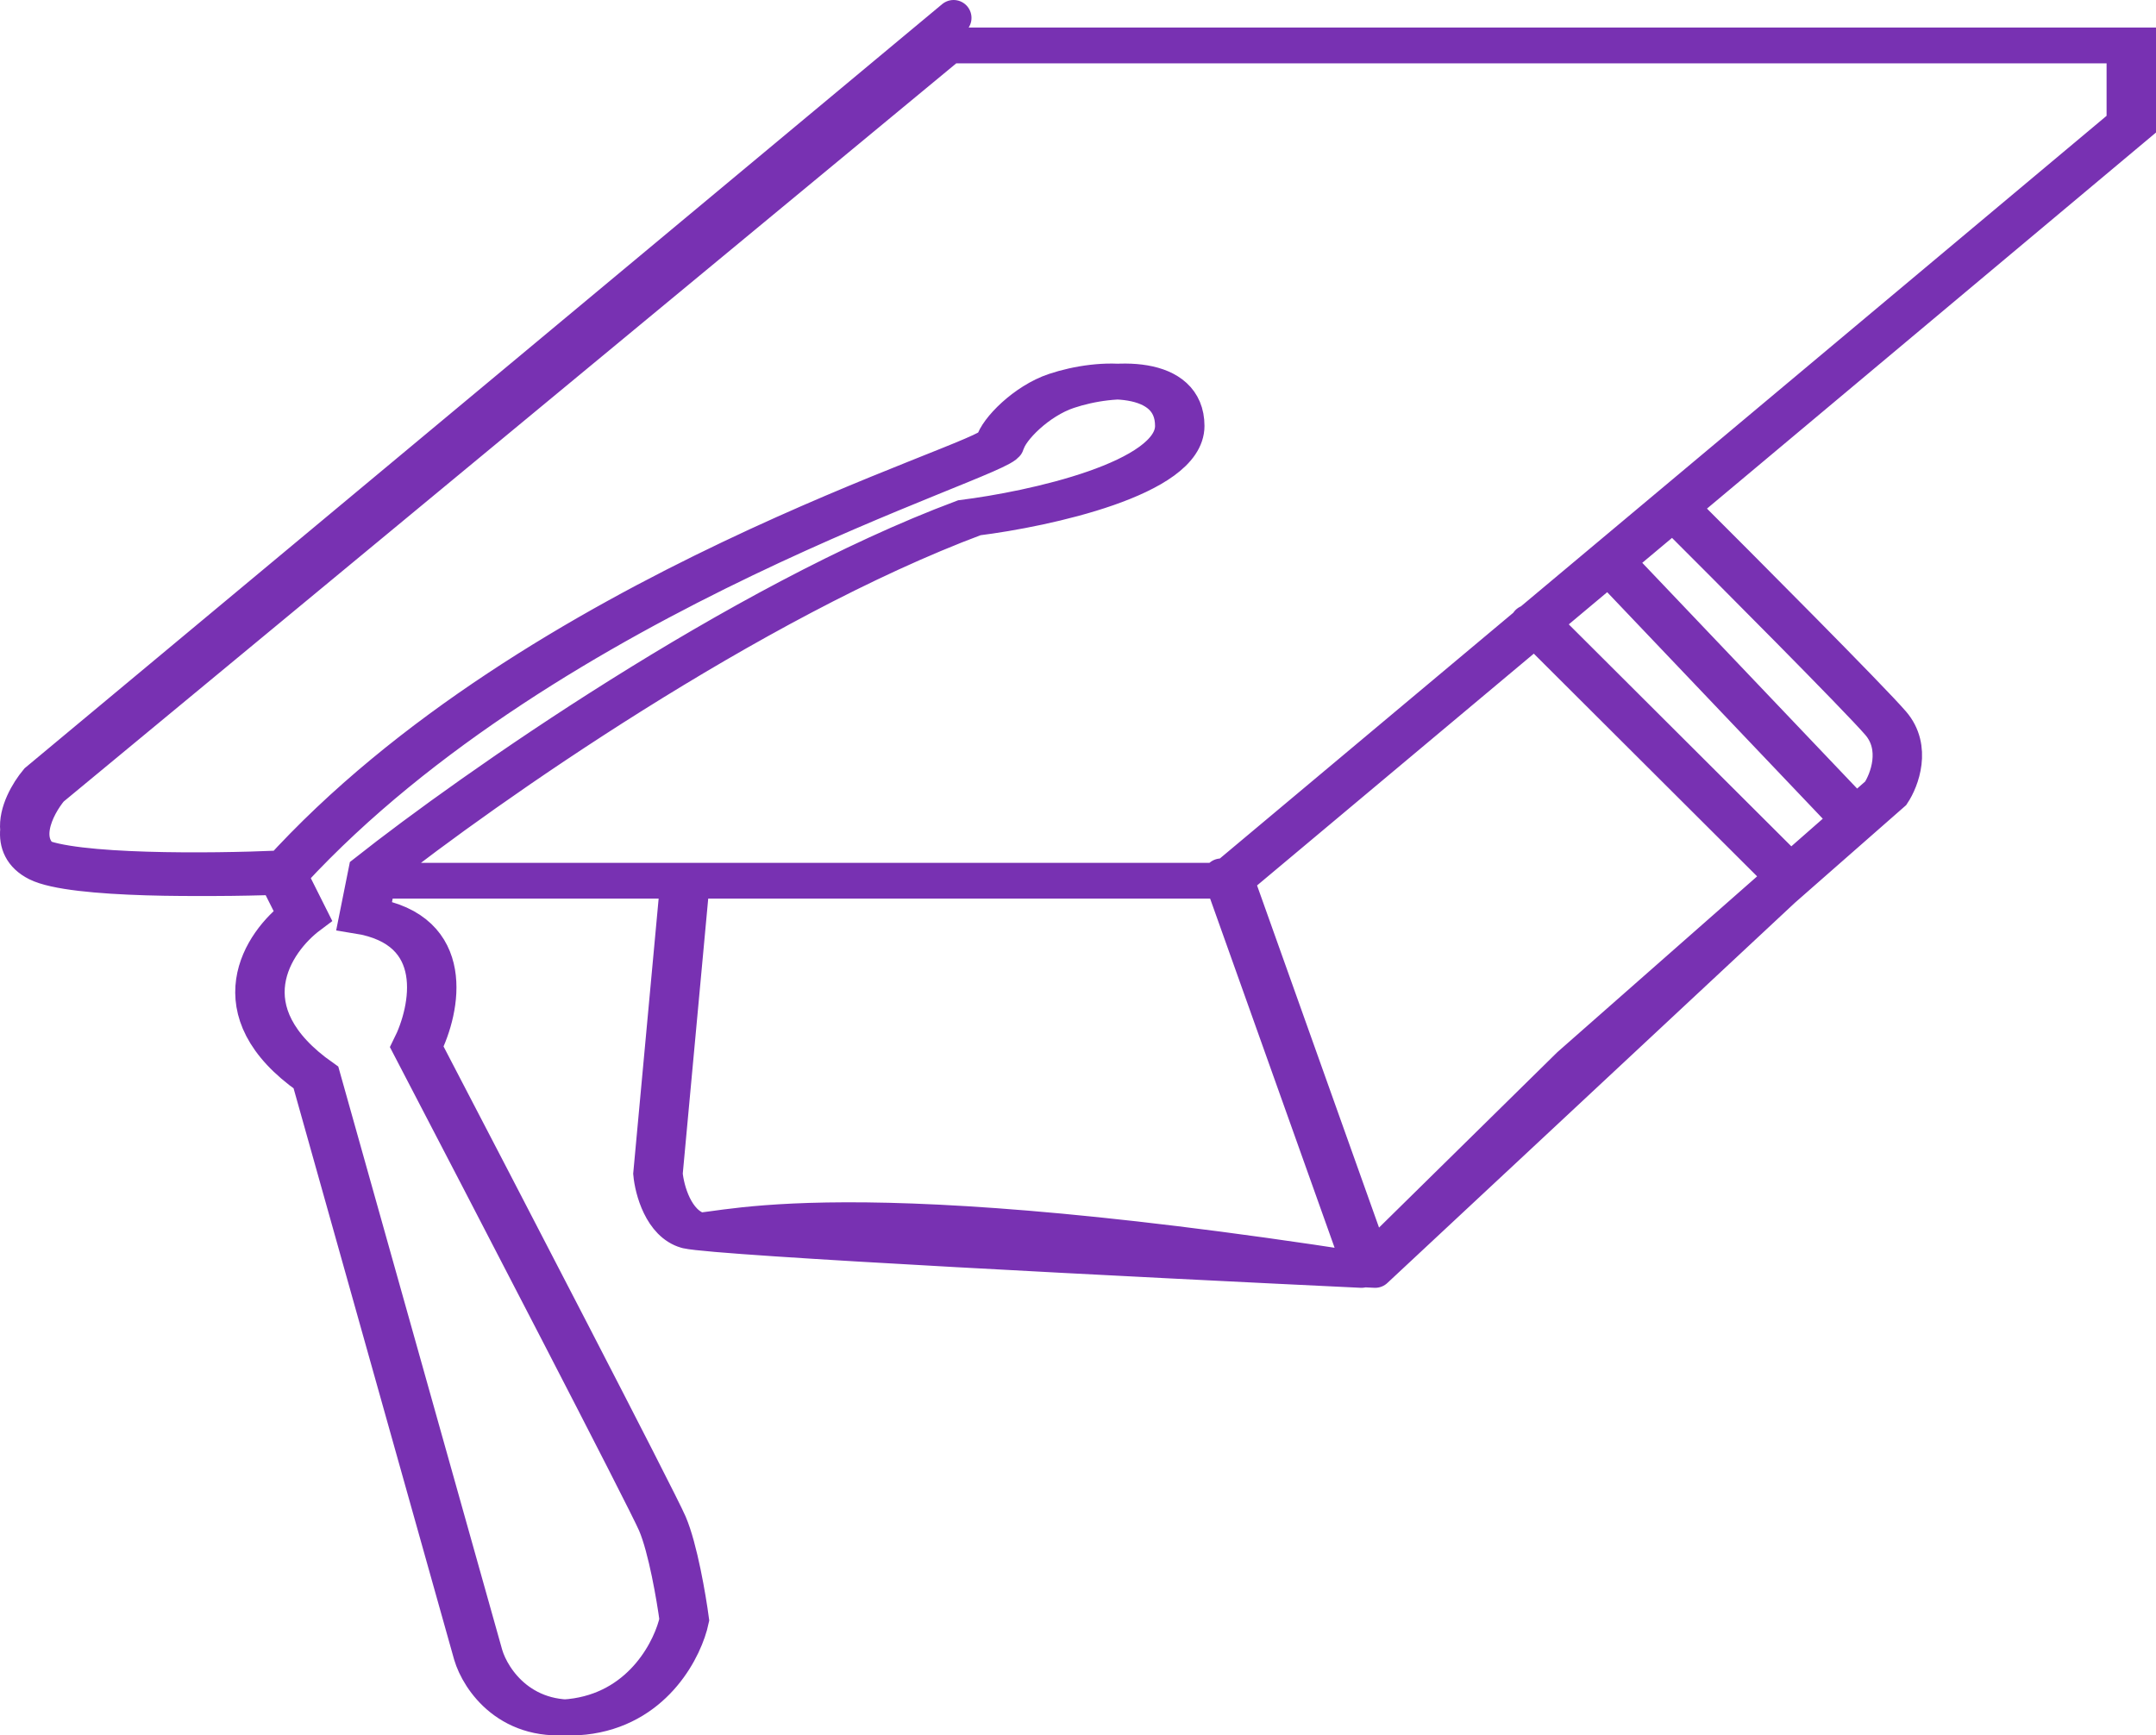 <svg width="241" height="194" fill="none" xmlns="http://www.w3.org/2000/svg"><path d="M42.941 98.457h95.089l.134-.113m0 0l34.233-28.674m-34.233 28.674l-.134-.376m.134.376l15.55 43.622m18.683-72.296L239 13.88v-8.8H108.131m64.266 64.589l-.057-.057m.057.057l28.372 28.297M106.17 5.082L5.69 88.191c-1.634 1.955-3.921 6.355 0 8.31 3.921 1.956 19.606 1.793 26.958 1.467m44.603 1.466l-2.94 31.777c.163 1.793 1.176 5.573 3.92 6.355 2.746.783 51.466 3.26 75.483 4.4m0 0l45.584-42.532 12.254-10.755c.98-1.467 2.352-5.084 0-7.822-2.353-2.738-16.665-17.11-23.527-23.955m-7.353 5.867l27.449 28.843M32.648 97.48c28.919-31.288 79.404-45.955 79.894-47.91.392-1.565 3.515-4.748 6.862-5.867 5.111-1.708 13.234-1.955 13.234 3.911 0 5.867-15.685 9.289-23.527 10.267-25.096 9.386-54.897 30.31-66.66 39.599l-.98 4.889c9.803 1.564 8.005 10.429 5.881 14.666 8.66 16.622 26.272 50.549 27.449 53.287 1.176 2.738 2.124 8.311 2.45 10.755-.653 3.097-3.823 9.582-11.273 10.756-7.45 1.173-10.947-4.074-11.764-6.845L36.08 120.456c-10.587-7.431-5.392-15.155-1.47-18.088l-1.96-3.911m8.767 0h95.089l.134-.113m0 0l34.233-28.674M136.64 98.344l-.134-.376m.134.376l15.55 43.622m18.683-72.296l66.603-55.789v-8.8h-130.87m64.266 64.589l-.057-.057m.057.057l28.372 28.297M104.645 5.082L4.165 88.19c-.89 1.066-1.974 2.857-2.143 4.582m0 0c-.14 1.442.358 2.839 2.143 3.73 3.921 1.955 19.606 1.792 26.958 1.466m-29.1-5.196c-.21-1.969 1.099-4.214 2.142-5.462L106.595 2M2.022 92.772c.12 1.115.726 2.142 2.143 2.849 3.921 1.955 19.606 1.792 26.958 1.466m44.603 2.347l-2.94 31.777c.163 1.792 1.176 5.573 3.92 6.355.026.008.057.015.091.023m0 0c3.58.807 51.604 3.247 75.392 4.377m-75.392-4.377c2.882.632 13.695-5.191 75.392 4.377m0 0l45.584-42.532m-45.584 42.532l23.253-22.877 22.331-19.655m0 0l12.253-10.755c.981-1.467 2.353-5.084 0-7.822-2.352-2.738-16.665-17.11-23.527-23.955m-7.352 5.867l27.448 28.843M31.123 97.48c28.691-31.652 79.404-45.955 79.894-47.91.392-1.565 3.515-4.748 6.862-5.867 5.111-1.708 13.234-1.955 13.234 3.911 0 5.867-15.685 9.289-23.527 10.267-25.096 9.386-54.897 30.31-66.66 39.599l-.98 4.889c9.802 1.564 8.005 10.429 5.881 14.666 8.66 16.622 26.272 50.549 27.448 53.287 1.177 2.738 2.124 8.311 2.451 10.755-.653 3.097-3.823 9.582-11.273 10.756-7.45 1.173-10.947-4.074-11.764-6.845l-18.135-64.531c-10.587-7.431-5.392-15.155-1.47-18.088l-1.961-3.911" stroke="#7831B2" stroke-width="4" stroke-linecap="round"/></svg>